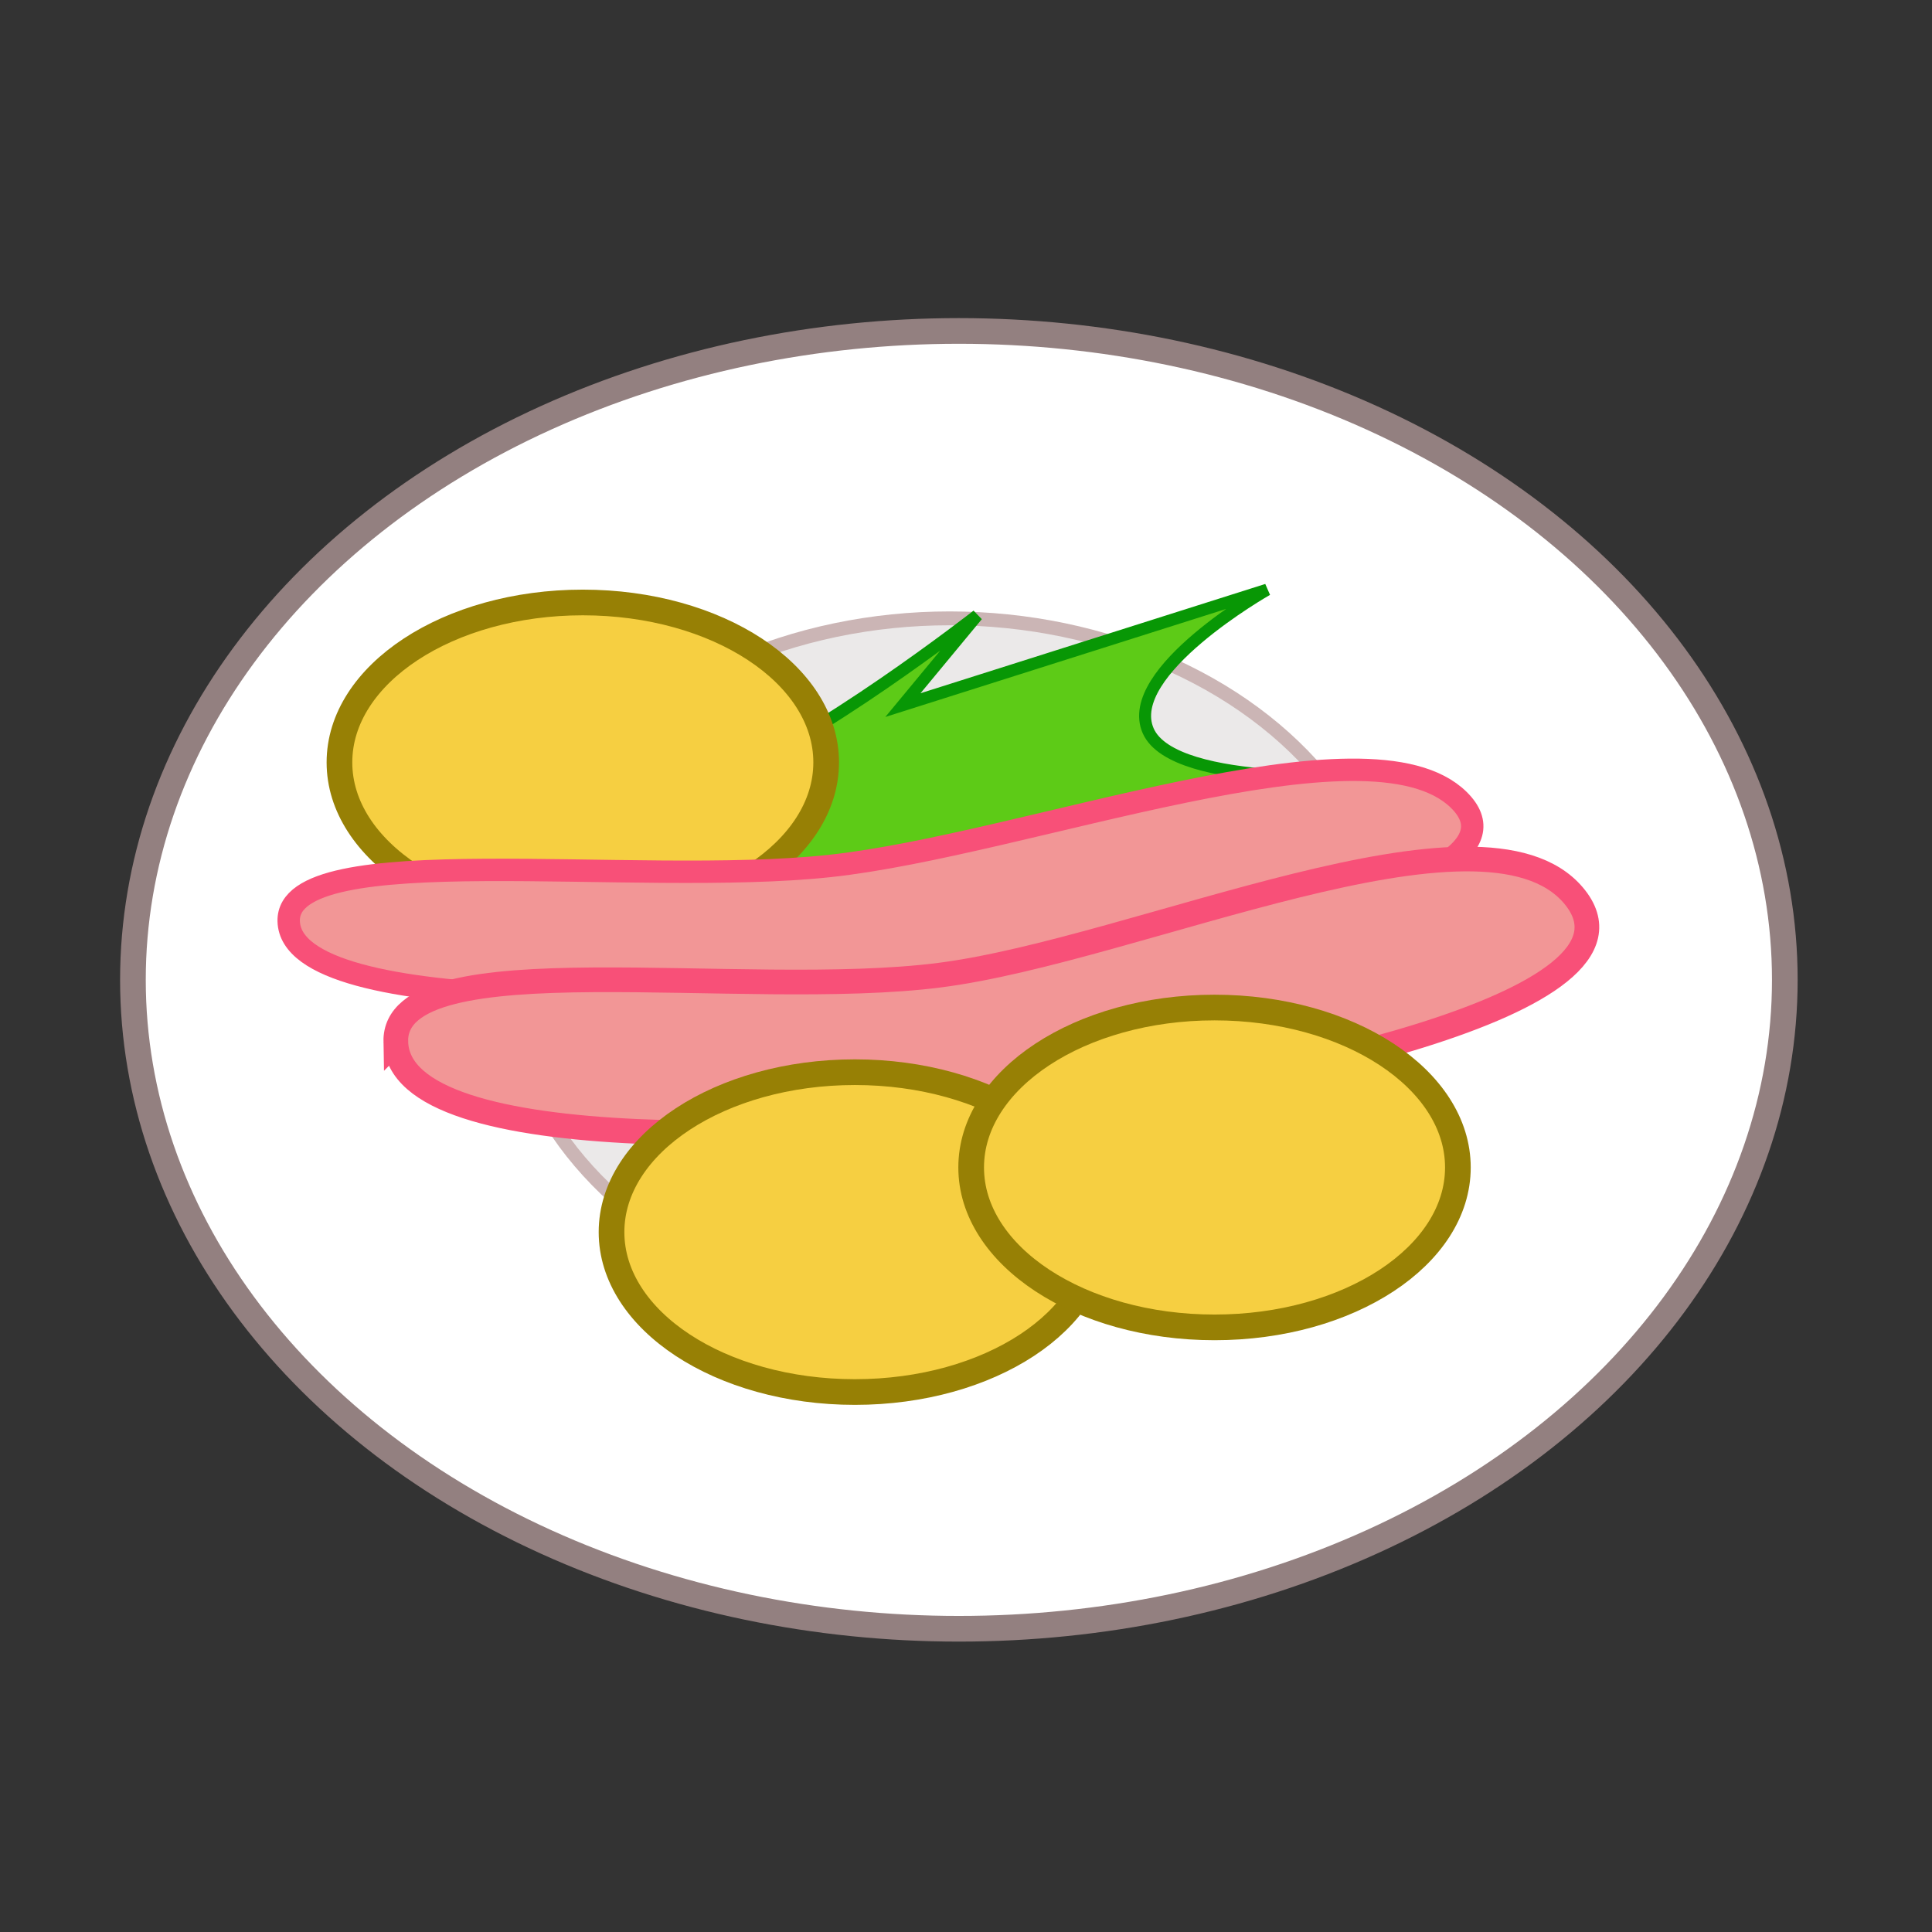 <?xml version="1.0" encoding="UTF-8" standalone="no"?>
<!-- Created with Inkscape (http://www.inkscape.org/) -->

<svg
   xmlns:dc="http://purl.org/dc/elements/1.1/"
   xmlns:cc="http://creativecommons.org/ns#"
   xmlns:rdf="http://www.w3.org/1999/02/22-rdf-syntax-ns#"
   xmlns:svg="http://www.w3.org/2000/svg"
   xmlns="http://www.w3.org/2000/svg"
   xmlns:xlink="http://www.w3.org/1999/xlink"
   xmlns:sodipodi="http://sodipodi.sourceforge.net/DTD/sodipodi-0.dtd"
   xmlns:inkscape="http://www.inkscape.org/namespaces/inkscape"
   width="80"
   height="80"
   viewBox="0 0 80 80"
   id="svg4293"
   version="1.1"
   inkscape:version="0.91 r13725"
   sodipodi:docname="dish5.svg">
  <rect x="0" y="0" width="80" height="80" fill="#333333" stroke="none"/>
  <defs
     id="defs4295">
    <linearGradient
       inkscape:collect="always"
       xlink:href="#linearGradient6888"
       id="linearGradient6896"
       gradientUnits="userSpaceOnUse"
       x1="69.947"
       y1="88.307"
       x2="70.821"
       y2="73.369"
       gradientTransform="translate(101.348,59.958)" />
    <linearGradient
       inkscape:collect="always"
       id="linearGradient6888">
      <stop
         style="stop-color:#e8dddd;stop-opacity:1"
         offset="0"
         id="stop6890" />
      <stop
         style="stop-color:#ffffff;stop-opacity:1"
         offset="1"
         id="stop6892" />
    </linearGradient>
  </defs>
  <sodipodi:namedview
     id="base"
     pagecolor="#ffffff"
     bordercolor="#666666"
     borderopacity="1.0"
     inkscape:pageopacity="0.0"
     inkscape:pageshadow="2"
     inkscape:zoom="5.6"
     inkscape:cx="22.494155"
     inkscape:cy="42.532858"
     inkscape:document-units="px"
     inkscape:current-layer="layer1"
     showgrid="false"
     units="px"
     inkscape:window-width="1366"
     inkscape:window-height="712"
     inkscape:window-x="0"
     inkscape:window-y="27"
     inkscape:window-maximized="1" />
  <g
     inkscape:label="Layer 1"
     inkscape:groupmode="layer"
     id="layer1"
     transform="translate(0,-972.362)">
    <g
       id="g6905"
       transform="matrix(3.543,0,0,3.543,-297.107,758.69)">
      <g
         id="g6902">
        <ellipse
           style="fill:url(#linearGradient6896);fill-opacity:1;stroke:#938080;stroke-width:0.3;stroke-miterlimit:4;stroke-dasharray:none;stroke-opacity:1"
           id="path5637"
           cx="95.064"
           cy="71.76"
           rx="9.653"
           ry="7.584" />
      </g>
      <ellipse
         ry="4.083"
         rx="5.197"
         cy="71.618"
         cx="94.957"
         id="path5637-1"
         style="fill:#ebe9e9;fill-opacity:1;stroke:#cbb5b5;stroke-width:0.162;stroke-miterlimit:4;stroke-dasharray:none;stroke-opacity:1" />
    </g>
    <path
       style="fill:#5dcb17;fill-opacity:1;fill-rule:evenodd;stroke:#089705;stroke-width:0.496px;stroke-linecap:butt;stroke-linejoin:miter;stroke-opacity:1"
       d="m 17.693,1006.604 c 0,0 12.786,4.851 19.695,4.514 6.909,-0.337 19.695,-6.638 19.695,-6.638 0,0 -8.474,0.584 -9.54,-1.859 -1.066,-2.443 4.924,-5.842 4.924,-5.842 l -15.079,4.78 3.077,-3.717 c 0,0 -6.733,5.263 -10.828,6.793 -3.72,1.39 -11.945,1.97 -11.945,1.97 z"
       id="path5732"
       inkscape:connector-curvature="0"
       sodipodi:nodetypes="czczcccsc" />
    <ellipse
       style="fill:#f6cf41;fill-opacity:1;stroke:#978005;stroke-width:1.063;stroke-miterlimit:4;stroke-dasharray:none;stroke-opacity:1"
       id="path5734-4"
       cx="24.133"
       cy="1003.931"
       rx="10.077"
       ry="6.622" />
    <path
       style="fill:#f29696;fill-opacity:1;fill-rule:evenodd;stroke:#f85078;stroke-width:0.927;stroke-linecap:butt;stroke-linejoin:miter;stroke-miterlimit:4;stroke-dasharray:none;stroke-opacity:1"
       d="m 11.954,1010.502 c 0.092,4.084 17.549,3.33 26.399,2.432 8.85,-0.898 25.894,-3.667 22.055,-7.448 -3.739,-3.682 -17.947,1.867 -26.065,2.736 -8.118,0.869 -22.467,-1.198 -22.389,2.28 z"
       id="path5712"
       inkscape:connector-curvature="0"
       sodipodi:nodetypes="azaza" />
    <path
       style="fill:#f29696;fill-opacity:1;fill-rule:evenodd;stroke:#f85078;stroke-width:1.022;stroke-linecap:butt;stroke-linejoin:miter;stroke-miterlimit:4;stroke-dasharray:none;stroke-opacity:1"
       d="m 16.39,1015.489 c 0.092,4.927 17.661,4.017 26.567,2.934 8.906,-1.083 26.06,-4.424 22.195,-8.985 -3.763,-4.442 -18.061,2.252 -26.231,3.301 -8.17,1.048 -22.61,-1.446 -22.532,2.751 z"
       id="path5712-6"
       inkscape:connector-curvature="0"
       sodipodi:nodetypes="azaza" />
    <ellipse
       style="fill:#f6cf41;fill-opacity:1;stroke:#978005;stroke-width:1.063;stroke-miterlimit:4;stroke-dasharray:none;stroke-opacity:1"
       id="path5734-9"
       cx="35.399"
       cy="1023.381"
       rx="10.077"
       ry="6.622" />
    <ellipse
       style="fill:#f6cf41;fill-opacity:1;stroke:#978005;stroke-width:1.063;stroke-miterlimit:4;stroke-dasharray:none;stroke-opacity:1"
       id="path5734"
       cx="50.291"
       cy="1020.704"
       rx="10.077"
       ry="6.622" />
  </g>
</svg>
